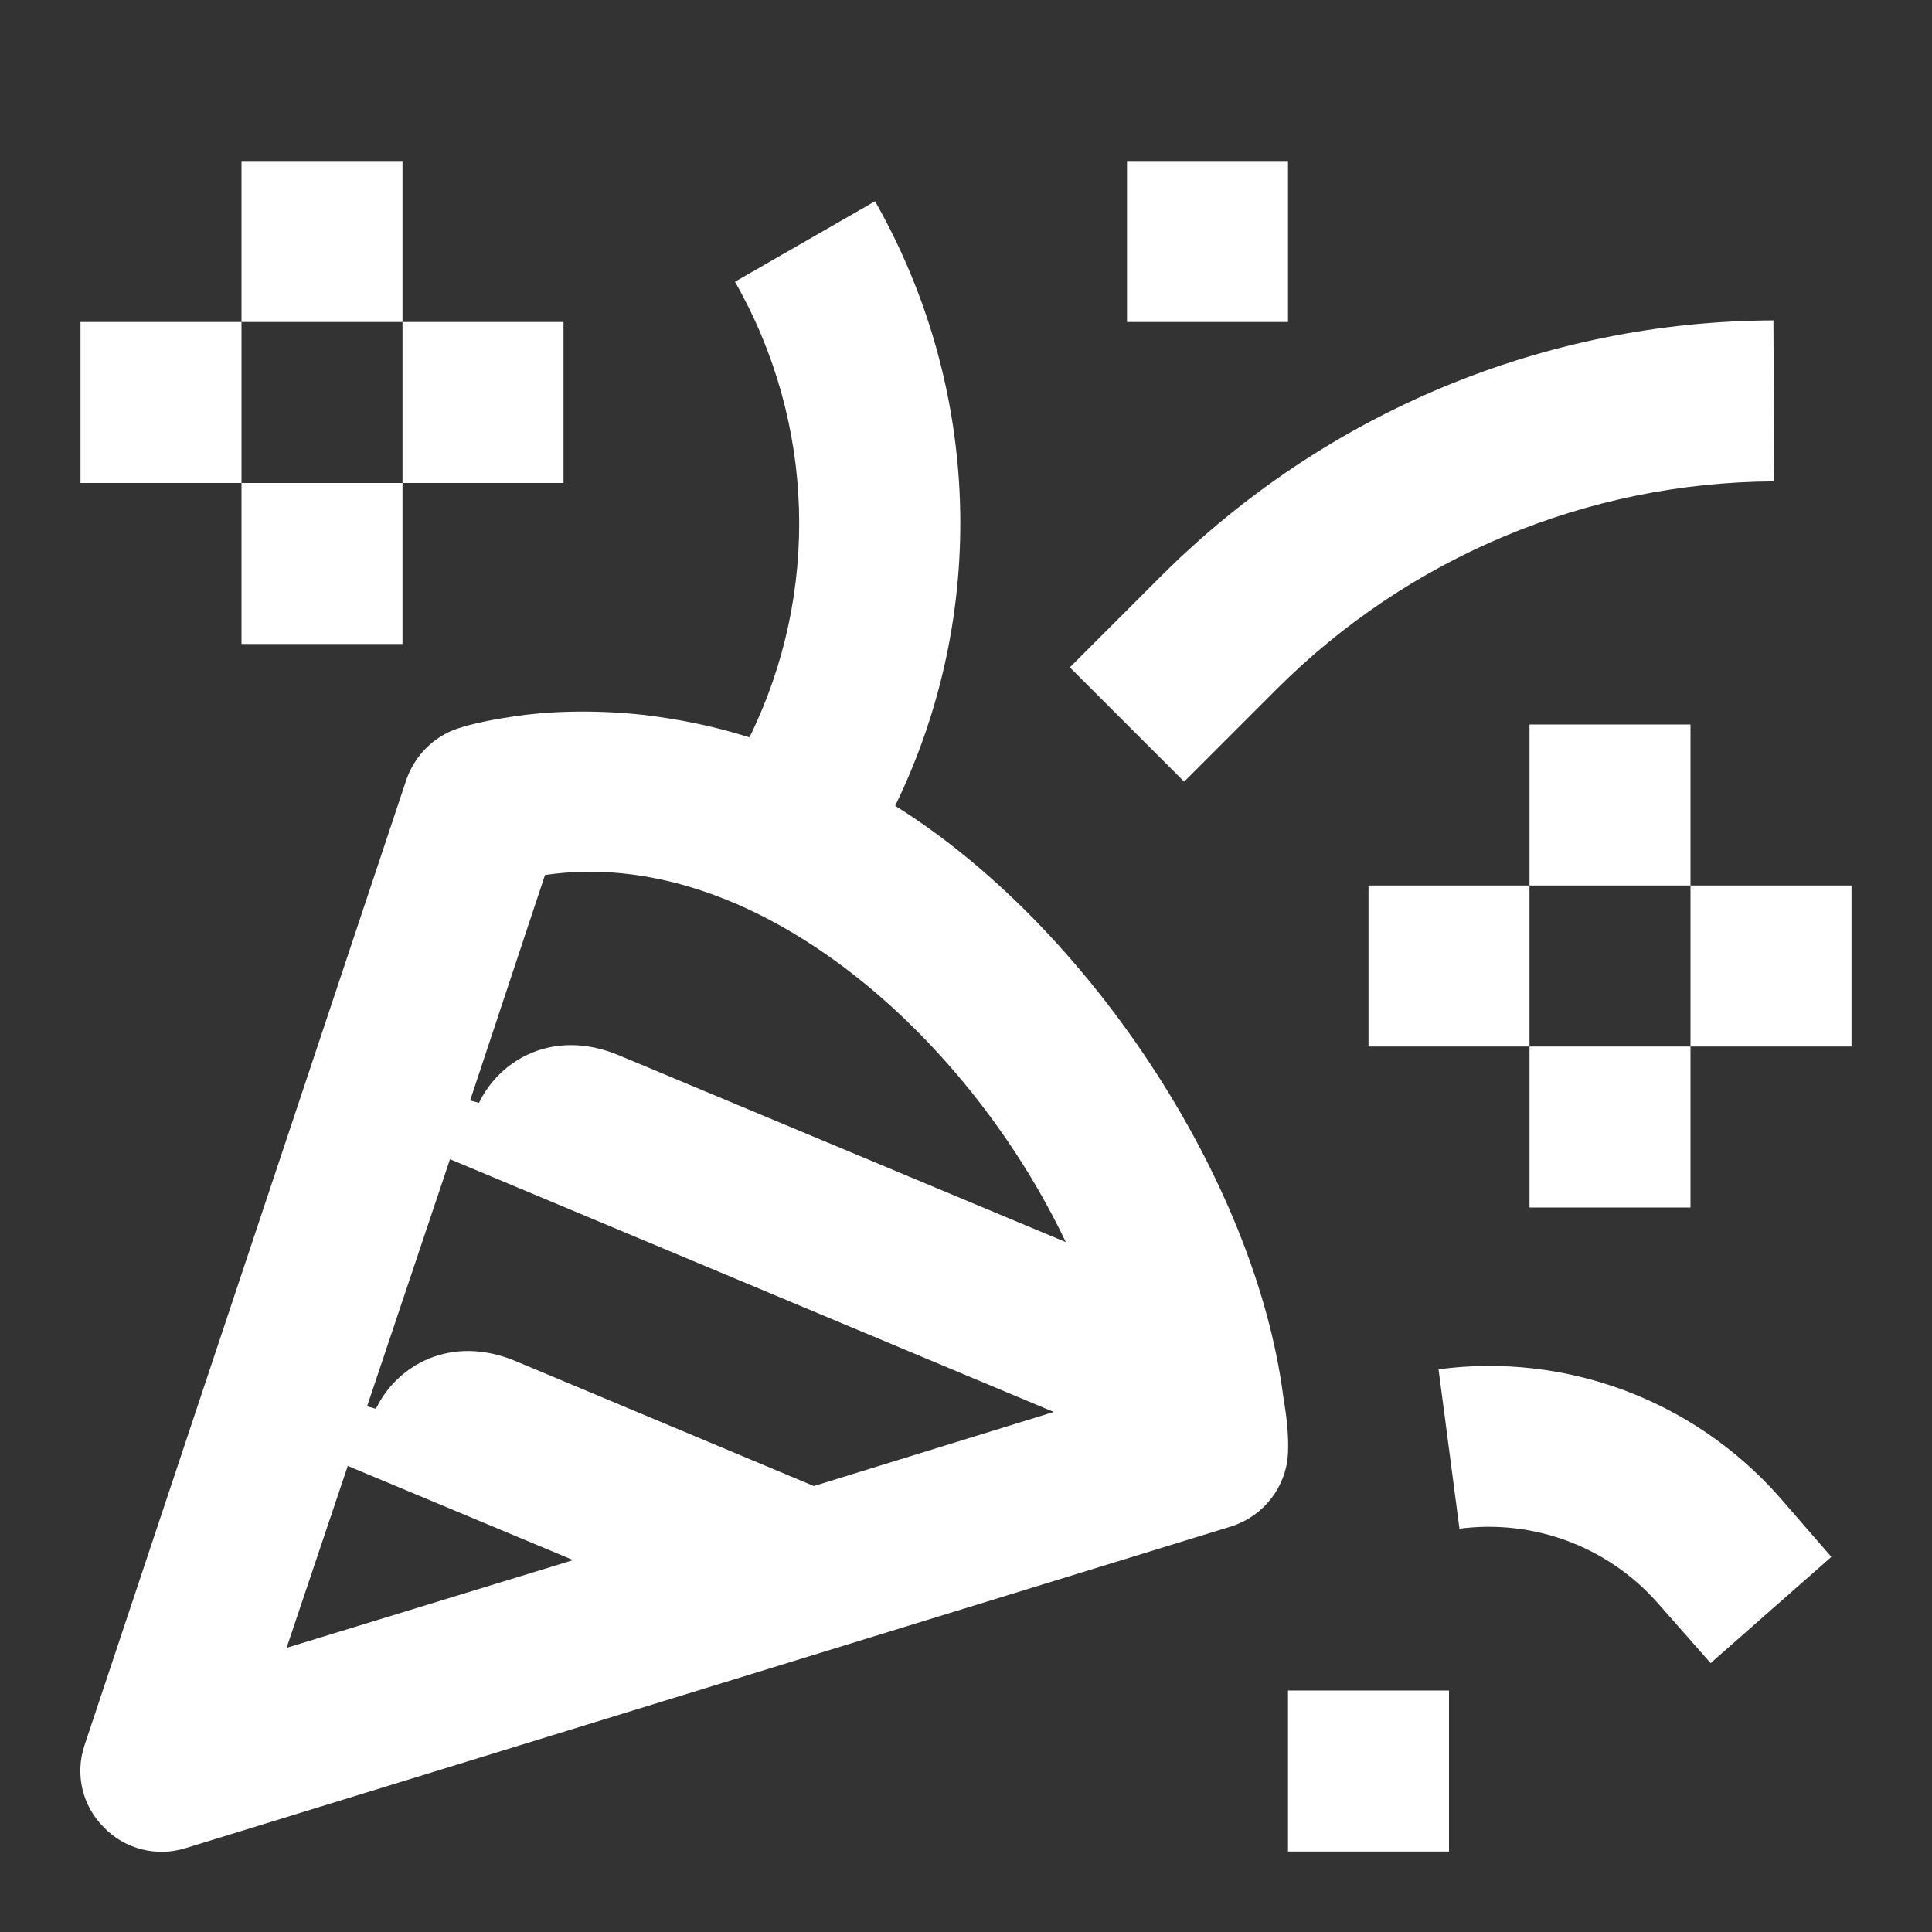 <svg width="24" height="24" viewBox="0 0 24 24" fill="none" xmlns="http://www.w3.org/2000/svg">
<rect x="0" y="0" width="24" height="24" fill="#333333" stroke="none"/>
<path d="M7 4H5V6H7V4Z" fill="white"/>
<path d="M5 6H3V8H5V6Z" fill="white"/>
<path d="M5 2H3V4H5V2Z" fill="white"/>
<path d="M19 11H17V13H19V11Z" fill="white"/>
<path d="M15.86 8.56C17.5 6.92 19.72 5.99 22.04 5.98L22.03 3.98C19.18 3.99 16.46 5.13 14.44 7.14L13.29 8.29L14.71 9.71L15.86 8.56Z" fill="white"/>
<path d="M16 2H14V4H16V2Z" fill="white"/>
<path d="M21 13H19V15H21V13Z" fill="white"/>
<path d="M15.94 17.34C15.59 14.65 13.51 11.5 11.12 10.01C12.28 7.63 12.19 4.82 10.87 2.5L9.13 3.5C10.13 5.25 10.19 7.37 9.31 9.16C8.84 9.01 8.4 8.93 7.99 8.88C7.33 8.81 6.77 8.84 6.38 8.9C6.18 8.93 6.02 8.96 5.9 8.99C5.81 9.01 5.71 9.04 5.63 9.07C5.36 9.18 5.15 9.4 5.05 9.68L1.05 21.68C0.93 22.04 1.02 22.43 1.29 22.7C1.55 22.97 1.94 23.07 2.3 22.96L15.3 18.96C15.7 18.83 15.98 18.47 16 18.05C16.01 17.81 15.98 17.58 15.94 17.34ZM6.77 10.87C9.33 10.49 11.99 12.81 13.24 15.43L7.69 13.11C6.88 12.77 6.21 13.16 5.95 13.7L5.84 13.67L6.77 10.87ZM5.59 14.4L13.09 17.54L10.11 18.46L6.41 16.91C5.6 16.57 4.93 16.96 4.67 17.5L4.56 17.47L5.59 14.4ZM4.32 18.21L7.12 19.38L3.56 20.47L4.32 18.21Z" fill="white"/>
<path d="M3 4H1V6H3V4Z" fill="white"/>
<path d="M21 9H19V11H21V9Z" fill="white"/>
<path d="M18 21H16V23H18V21Z" fill="white"/>
<path d="M17.87 17.01L18.13 18.99C19.05 18.87 19.97 19.21 20.59 19.91L21.25 20.66L22.75 19.34L22.09 18.58C21.03 17.39 19.45 16.8 17.87 17.01Z" fill="white"/>
<path d="M23 11H21V13H23V11Z" fill="white"/>
</svg>

